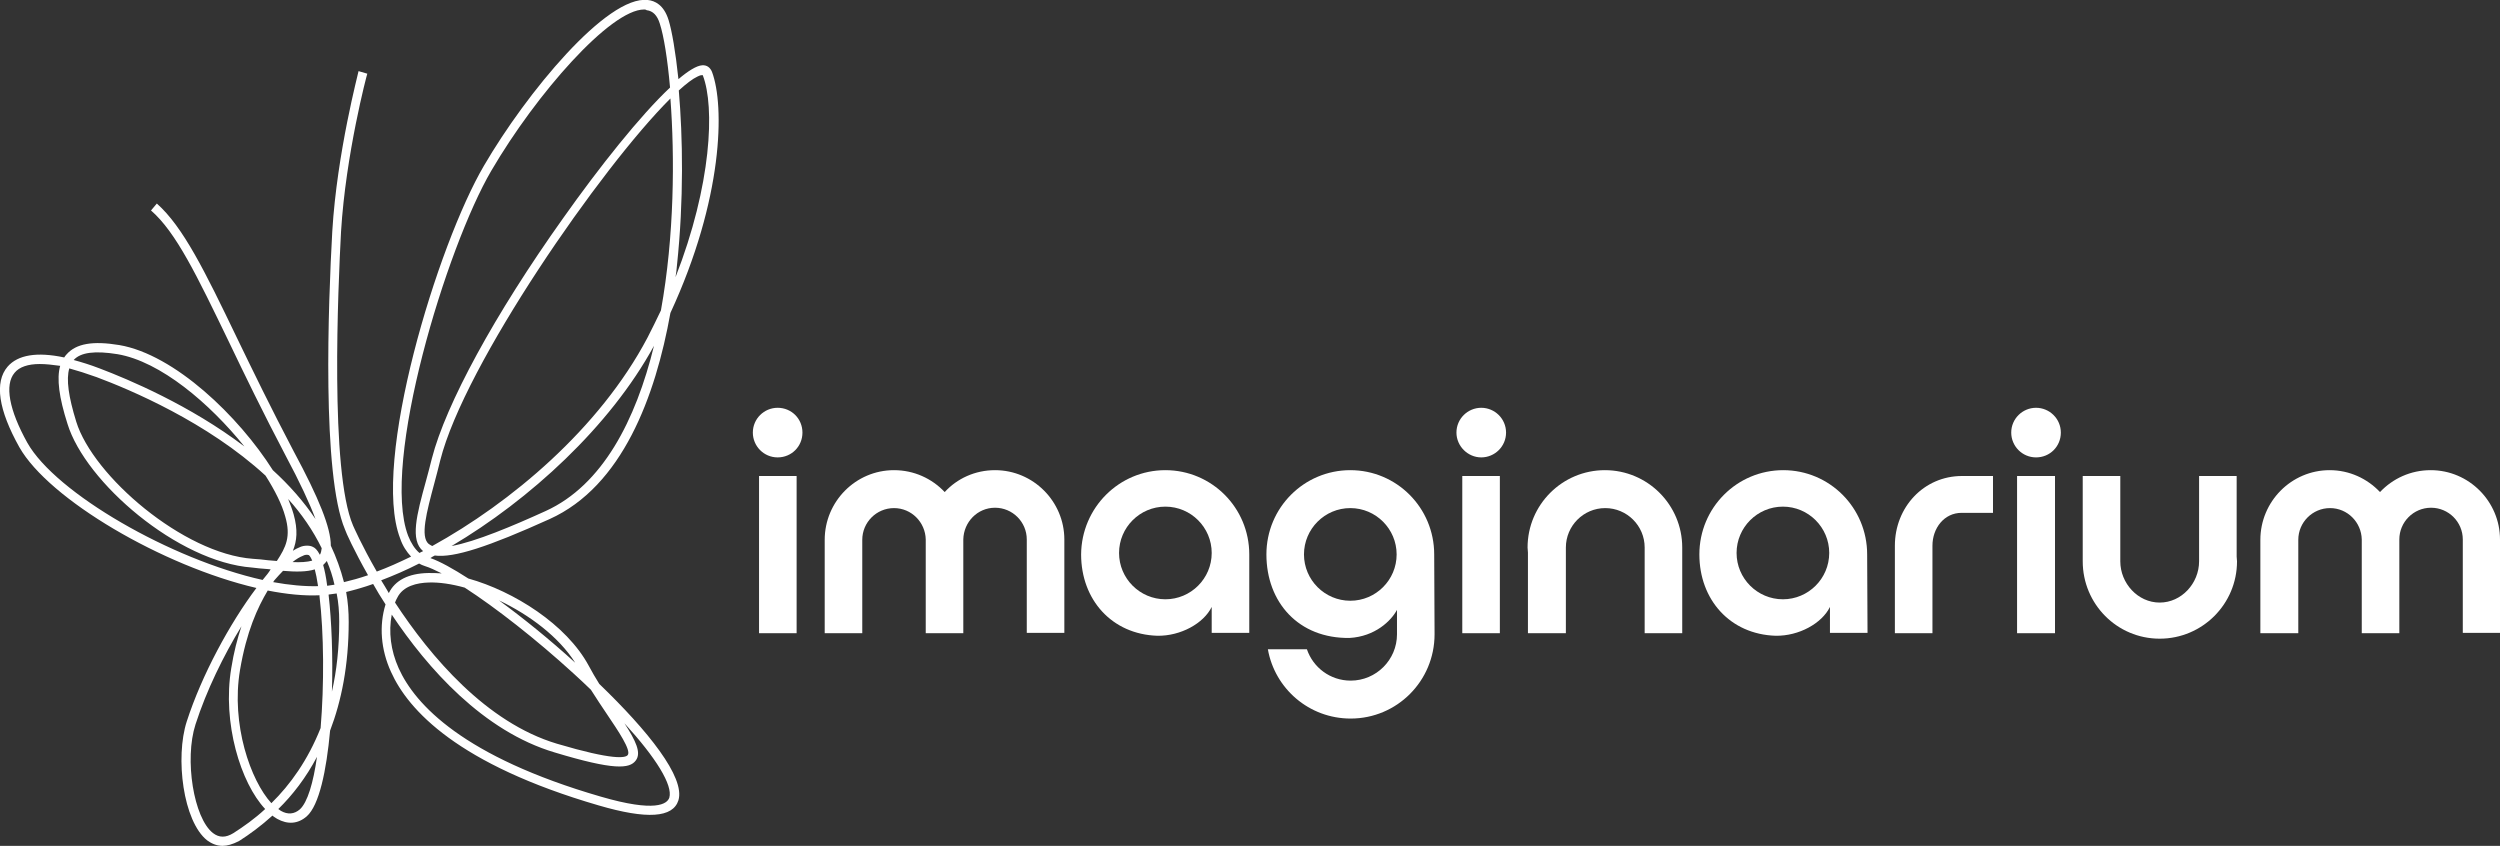 <?xml version="1.0" encoding="utf-8"?>
<!-- Generator: Adobe Illustrator 23.0.0, SVG Export Plug-In . SVG Version: 6.00 Build 0)  -->
<svg version="1.1" id="Layer_1" xmlns="http://www.w3.org/2000/svg" xmlns:xlink="http://www.w3.org/1999/xlink" x="0px" y="0px"
	 viewBox="0 0 685.4 231.9" style="enable-background:new 0 0 685.4 231.9;" xml:space="preserve">
<rect x="0" y="0" width="685.4" height="231.9" fill="#333333" stroke="none"/>
<style type="text/css">
	.st0{fill-rule:evenodd;clip-rule:evenodd;fill:#FFFFFF;}
	.st1{fill:#FFFFFF;}
</style>
<g id="XMLID_23_">
	<path id="XMLID_43_" class="st0" d="M511.9,152c0-12.8-10.3-23.1-23-23.1s-23,10.3-23,23.1c0,12.4,8.4,21.9,20.9,22.3l0,0
		c6.4,0.1,12.7-3.4,14.9-7.9l0,0v0.3v6.8H512L511.9,152L511.9,152L511.9,152z M488.8,164.3c-7,0-12.7-5.7-12.7-12.7
		s5.7-12.7,12.7-12.7c7,0,12.7,5.7,12.7,12.7S495.8,164.3,488.8,164.3"/>
	<path id="XMLID_40_" class="st0" d="M342.5,152c0-12.8-10.3-23.1-23-23.1s-23,10.3-23.1,23.1c0,12.4,8.4,21.9,20.9,22.3l0,0
		c6.4,0.1,12.7-3.4,14.9-7.9l0,0v0.3v6.8h10.3L342.5,152L342.5,152L342.5,152z M319.5,164.3c-7,0-12.7-5.7-12.7-12.7
		s5.7-12.7,12.7-12.7s12.7,5.7,12.7,12.7C332.2,158.6,326.5,164.3,319.5,164.3"/>
	<path id="XMLID_37_" class="st0" d="M272.8,128.9c-5.5,0-10.4,2.3-13.8,6c-3.5-3.7-8.4-6-13.9-6c-10.5,0-19,8.6-19,19.1v25.6h10.3
		V148c0-4.8,3.9-8.7,8.7-8.7c4.8,0,8.6,3.9,8.7,8.6v0.1v25.6h10.3l0,0V148v-0.1c0.1-4.8,3.9-8.7,8.7-8.7c4.8,0,8.7,3.9,8.7,8.7v25.6
		h10.3v-25.6C291.8,137.5,283.3,128.9,272.8,128.9"/>
	<path id="XMLID_36_" class="st0" d="M666.4,128.9c-5.5,0-10.4,2.3-13.9,6c-3.5-3.7-8.4-6-13.8-6c-10.5,0-19,8.6-19,19.1v25.6h10.4
		V148l0,0c0-4.8,3.9-8.7,8.7-8.7s8.6,3.9,8.7,8.6v0.1v25.6h10.3l0,0V148v-0.1c0-4.8,3.9-8.7,8.7-8.7s8.7,3.9,8.7,8.7l0,0v25.6h10.2
		v-25.6C685.4,137.5,676.9,128.9,666.4,128.9"/>
	<rect id="XMLID_35_" x="208.1" y="130.5" class="st0" width="10.3" height="43.1"/>
	<path id="XMLID_34_" class="st0" d="M220,118.6c0,3.8-3,6.8-6.8,6.8s-6.8-3.1-6.8-6.8c0-3.8,3.1-6.8,6.8-6.8
		C217,111.8,220,114.8,220,118.6"/>
	<rect id="XMLID_33_" x="400.9" y="130.5" class="st0" width="10.3" height="43.1"/>
	<path id="XMLID_32_" class="st0" d="M412.9,118.6c0,3.8-3.1,6.8-6.8,6.8c-3.7,0-6.8-3.1-6.8-6.8c0-3.8,3.1-6.8,6.8-6.8
		S412.9,114.8,412.9,118.6"/>
	<path id="XMLID_29_" class="st1" d="M393.2,152c0-12.8-10.3-23.1-23-23.1s-23,10.3-23,23.1c0,13.1,8.8,23.1,22.8,22.9l0,0
		c7-0.4,11.4-4.7,13-7.7l0,0l0,0l0,0v2.5v3.9v0.3c0,7-5.7,12.7-12.7,12.7c-5.6,0-10.3-3.6-12-8.6h-10.7c1.9,10.8,11.3,19,22.7,19
		c12.7,0,23-10.3,23-23.1v-0.3L393.2,152L393.2,152L393.2,152z M370.2,164.7c-7,0-12.7-5.7-12.7-12.7s5.7-12.7,12.7-12.7
		s12.7,5.7,12.7,12.7S377.2,164.7,370.2,164.7"/>
	<rect id="XMLID_28_" x="553" y="130.5" class="st0" width="10.4" height="43.1"/>
	<path id="XMLID_27_" class="st0" d="M565,118.6c0,3.8-3,6.8-6.8,6.8s-6.8-3.1-6.8-6.8c0-3.8,3.1-6.8,6.8-6.8S565,114.8,565,118.6"
		/>
	<path id="XMLID_26_" class="st0" d="M613.3,153.9c0,11.7-9.5,21.2-21.2,21.2s-21.1-9.5-21.1-21.2v-1.3v-22.1h10.3v22.1v1.3
		c0,6,4.8,11.3,10.8,11.3s10.8-5.3,10.8-11.3v-1.3v-22.1h10.3v22.1L613.3,153.9z"/>
	<path id="XMLID_25_" class="st0" d="M418.8,150.1c0-11.7,9.5-21.2,21.2-21.2s21.2,9.5,21.2,21.2v1.4v22.1h-10.3v-22.1v-1.4
		c0-6-4.9-10.8-10.8-10.8c-6,0-10.8,4.9-10.8,10.8v1.4v22.1h-10.4v-22.1L418.8,150.1z"/>
	<path id="XMLID_24_" class="st0" d="M546.4,140.6v-10.1h-8.5c-10.5,0-18.4,8.6-18.4,19.1v24h10.3v-24.3v0.3c0-4.8,3.2-9,8-9H546.4z
		"/>
</g>
<g id="XMLID_16_">
	<path class="st1" d="M61,231.9c-1.7,0-3.1-0.7-4.2-1.5c-6.6-5.2-8.8-22.7-5.6-32.6c4.1-12.7,11.8-26.9,19.1-36.6
		c-25.7-6-56.9-24.3-65-38.6c-5.7-10.2-6.9-17.8-3.2-22.1c2.8-3.2,8-4.1,15.5-2.5c0.2-0.3,0.4-0.6,0.7-0.9c2.6-2.9,7.1-3.7,14.4-2.5
		c15.2,2.6,32.8,19.6,42.1,34.3c4.4,4,8.4,8.5,11.7,13.4c-1.6-4.3-4.3-10.1-8.2-17.4c-6.2-11.8-11.2-22.1-15.6-31.3
		c-8.7-18-14.4-29.9-21.3-35.9l1.6-1.9c7.2,6.4,13.1,18.4,21.9,36.7c4.4,9.1,9.4,19.4,15.6,31.2c7,13,10.2,21,10.2,25.9
		c1.5,3.2,2.7,6.5,3.6,10c2.1-0.5,4.3-1.1,6.6-1.9c-3.9-6.9-6.1-11.8-6.3-12.5c-6.4-15-4.6-62.2-3.5-81.8
		c1.3-21.6,7.2-43.6,7.2-43.9l2.4,0.7c-0.1,0.2-5.9,22-7.2,43.3c-0.8,15.1-3.1,65.7,3.3,80.6c0.1,0.2,2.3,5.3,6.5,12.6
		c3-1.1,6.1-2.5,9.4-4.1c-1.2-1.3-2.3-2.9-3-5c-8-20.8,10.3-80.6,23-102.2C144.3,25.5,166.4-1.3,177.6,0c1.9,0.2,4.4,1.3,5.7,5.5
		c0.9,2.9,1.9,8.6,2.7,16.2c2.7-2.3,5-3.7,6.5-3.8c1.3-0.1,2.2,0.6,2.7,1.8c3.5,9.3,3.1,34.8-11.4,66.1
		c-4.1,22.9-13.2,47.5-33.1,56.5c-16.8,7.6-26.3,10.7-31.5,10c-0.4,0.2-0.8,0.4-1.2,0.7c2.6,0.9,6.2,2.9,10.4,5.6
		c12.5,3.5,26.9,12.6,33,23.9c0.9,1.7,1.9,3.4,2.9,5c13.3,12.8,23.6,25.6,21.7,31.9c-1.5,4.8-8.6,5.3-21.9,1.4
		c-38.5-11.2-52.2-26.1-56.9-36.6c-2.8-6.1-3.3-12.7-1.5-18.5c-1.3-2-2.4-3.8-3.4-5.6c-2.5,0.9-5,1.6-7.4,2.2
		c0.5,2.7,0.7,5.4,0.7,8.2c0,11.9-2,21.7-5.1,29.8c-1,11-3,20.5-6.4,23.5c-2.4,2.1-5.2,2.3-8.1,0.7c-0.4-0.3-0.9-0.5-1.3-0.9
		c-3.1,2.8-6.2,5.1-9.2,7C63.7,231.5,62.3,231.9,61,231.9z M66.2,171.7c-4.9,8-9.6,17.6-12.6,26.9c-3.1,9.6-0.5,25.7,4.8,29.8
		c1.7,1.3,3.5,1.3,5.6,0c2.8-1.8,5.8-3.9,8.7-6.6c-6.7-7.1-11.8-23.6-9.3-38.6C64.1,178.8,65.1,175,66.2,171.7z M76.3,221.8
		c0.2,0.2,0.5,0.3,0.7,0.5c1.9,1.1,3.7,0.9,5.2-0.4c2.1-1.9,3.7-7.3,4.7-14.4C83.9,213.2,80.2,218,76.3,221.8z M107.4,168.5
		c-0.9,4.7-0.3,9.8,1.9,14.7c4.5,10,17.8,24.3,55.4,35.2c15.1,4.4,18.2,2,18.8,0.3c1-3.4-3.6-10.9-12.3-20.4
		c3.1,4.8,4.7,8.1,3.1,10.2c-1.7,2.3-6,2.7-22.2-2.2C132.5,200.5,117.2,183.2,107.4,168.5z M73.4,161.9c-2.8,4.7-5.8,11.2-7.6,21.8
		c-2.5,14.9,2.9,30.3,8.6,36.5c5.2-5.1,10-11.8,13.5-20.6c1-11.9,0.9-26-0.3-36.1c0-0.1,0-0.2,0-0.3
		C83.3,163.4,78.5,162.9,73.4,161.9z M108.3,165.2c9.7,14.8,25,32.9,44.4,38.7c15.5,4.6,18.8,3.9,19.4,3.1c1-1.3-2.6-6.6-5.7-11.2
		c-1.4-2.1-2.9-4.3-4.4-6.7c-1.5-1.5-3.2-3-4.8-4.5c-10.3-9.4-21.3-18-29.8-23.5c-3.6-1-7-1.5-9.9-1.4c-3.1,0.1-7,0.9-8.6,4.2
		C108.7,164.2,108.5,164.7,108.3,165.2z M90.1,163c0,0.1,0,0.1,0,0.2c0.8,6.9,1.2,16.7,0.9,26.4c1.3-5.7,2-12,2-19.2
		c0-2.7-0.2-5.2-0.7-7.7C91.5,162.8,90.8,162.9,90.1,163z M136.8,164.6c6.7,4.9,14,10.8,20.9,17.1
		C153.2,174.6,145.2,168.6,136.8,164.6z M104.5,159.1c0.7,1.1,1.4,2.3,2.1,3.5c1.7-3.5,5.4-5.4,10.8-5.5c1.2,0,2.4,0,3.7,0.1
		c-1.8-0.9-3.3-1.6-4.6-2c-0.6-0.2-1.1-0.4-1.6-0.7C111.4,156.3,107.9,157.8,104.5,159.1z M74.9,159.6c4.4,0.8,8.6,1.2,12.3,1.1
		c-0.3-2-0.6-3.5-0.9-4.6c-2.2,0.7-5.2,0.7-8.7,0.4c-0.7,0.7-1.5,1.6-2.3,2.5C75.2,159.1,75,159.4,74.9,159.6z M88.6,154.9
		c0.4,1.4,0.8,3.3,1.1,5.7c0.7-0.1,1.4-0.2,2-0.3c-0.5-2.3-1.2-4.4-2.1-6.5l0,0C89.3,154.2,89,154.5,88.6,154.9z M10.9,99.8
		c-3.2,0-5.6,0.8-6.9,2.4c-2.8,3.3-1.5,10.2,3.5,19.2c7.8,13.8,39.4,32,64.5,37.6c0.4-0.5,0.9-1.1,1.3-1.6c0.3-0.4,0.6-0.8,0.9-1.3
		c-0.3,0-0.6-0.1-1-0.1c-1.3-0.1-2.7-0.2-4.1-0.4c-20.3-1.5-45.7-23.4-50.6-39.4c-2.3-7.2-3-12.4-2-15.9
		C14.4,100,12.5,99.8,10.9,99.8z M80.2,154.1c2.2,0.1,4,0,5.4-0.4c-0.5-1.2-0.9-1.5-0.9-1.5c-0.5-0.2-1.2-0.1-1.7,0.2
		C82.2,152.7,81.2,153.3,80.2,154.1z M19,101c-0.9,3-0.2,7.8,1.9,14.6c4.6,14.9,29.4,36.2,48.4,37.6c1.4,0.1,2.8,0.2,4.2,0.4
		c0.8,0.1,1.6,0.1,2.4,0.2c2.5-3.8,3.9-6.7,2.3-12.2c-0.9-3.3-2.8-7.1-5.4-11.2c-16-14.7-37.2-23.6-46.3-27
		C23.7,102.4,21.2,101.6,19,101z M84.2,149.6c0.6,0,1.2,0.1,1.7,0.4c0.4,0.2,1,0.6,1.8,2.1c0.3-0.5,0.4-1.1,0.5-1.8
		c-2.4-4.9-5.5-9.4-9.2-13.5c0.6,1.5,1.1,2.8,1.5,4.2c1.2,4.3,0.9,7.3-0.2,10c0.6-0.4,1.2-0.7,1.7-0.9
		C82.8,149.7,83.5,149.6,84.2,149.6z M176.6,2.6c-9.2,0-29.5,23-41.9,44.2c-12.2,20.8-30.4,80.2-22.8,100.1c0.8,2,1.8,3.6,3.1,4.7
		c0.3-0.2,0.6-0.3,1-0.5l0,0c-3.6-3-1.8-9.9,0.8-19.3c0.5-1.9,1.1-4,1.6-6.1c3.8-14.8,17.2-39.5,36-65.9c9.9-14,21.2-28.2,29.3-35.8
		c-0.7-7.9-1.7-14.1-2.8-17.5c-0.7-2.3-1.9-3.5-3.6-3.7C177,2.6,176.8,2.6,176.6,2.6z M183.8,27c-18.9,18.8-56.5,73-63.1,99.2
		c-0.5,2.2-1.1,4.2-1.6,6.2c-2.2,8.2-3.9,14.7-1.6,16.7c0.3,0.2,0.6,0.4,1,0.6c21.4-11.8,45.8-32.1,59-57.1c1.3-2.5,2.5-5,3.7-7.5
		C184.9,64.7,185,42.9,183.8,27z M179.3,94.8c-12.1,22.2-34.2,42.3-55.5,54.9c6.6-1.2,16.8-5.5,25.8-9.6
		C165.2,133,174.3,115.2,179.3,94.8z M20.2,98.7c2.2,0.6,4.5,1.3,7.1,2.3c7.9,3,24.8,10.1,39.7,21.4c-9.5-11.8-23-23.3-34.8-25.3
		C26,96.1,22.1,96.6,20.2,98.7z M186.1,24.8c1.1,12.8,1.4,30-0.5,47.9c-0.1,1.1-0.2,2.2-0.4,3.3c9.9-25.3,10.8-46.7,7.5-55.3
		c0-0.1-0.1-0.1-0.1-0.1s0,0-0.1,0c-0.2,0-0.5,0-1.3,0.4C189.9,21.6,188.2,22.9,186.1,24.8z"/>
</g>
</svg>
